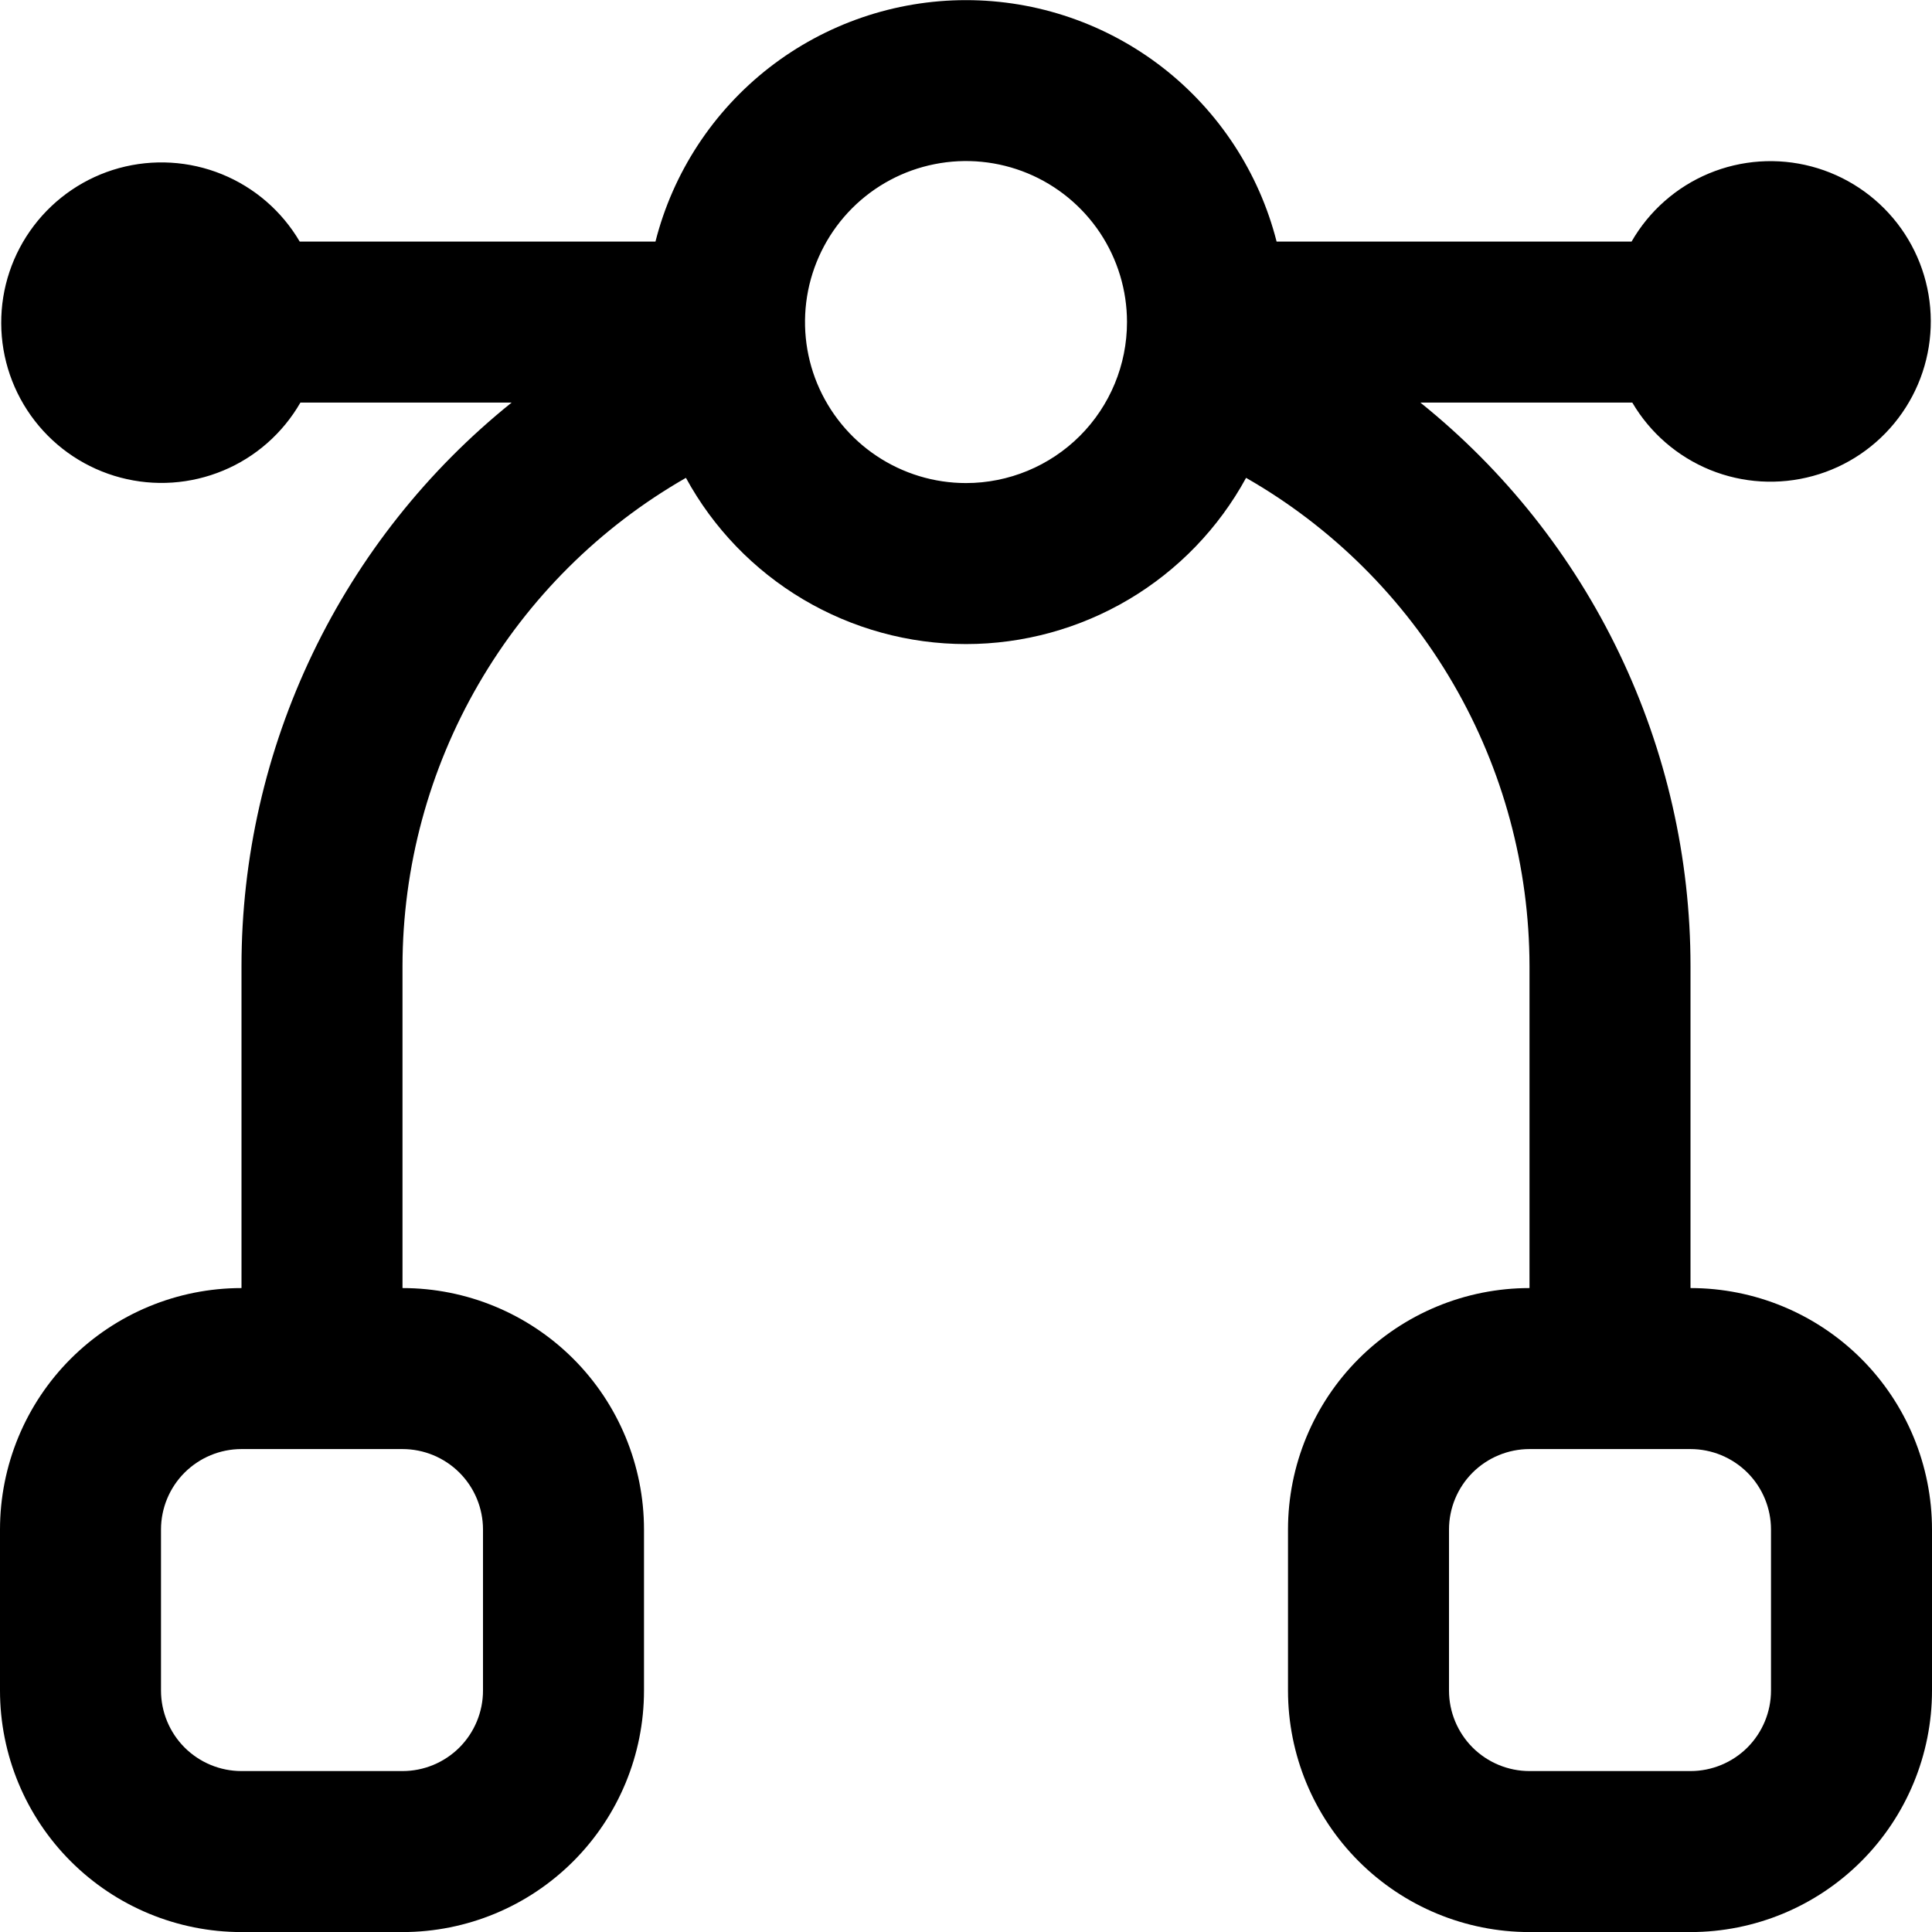 <svg width="30" height="30" viewBox="0 0 30 30" fill="none" xmlns="http://www.w3.org/2000/svg">
<g clip-path="url(#clip0_2643_1642)">
<path d="M26.25 20.001V15.001C26.25 13.321 25.872 11.664 25.146 10.149C24.421 8.635 23.364 7.303 22.055 6.251H25.346C25.623 6.723 26.048 7.09 26.555 7.297C27.062 7.503 27.623 7.536 28.151 7.391C28.679 7.247 29.144 6.932 29.475 6.496C29.806 6.06 29.984 5.527 29.981 4.98C29.979 4.433 29.796 3.901 29.461 3.468C29.126 3.036 28.658 2.725 28.129 2.585C27.6 2.445 27.04 2.483 26.534 2.694C26.029 2.905 25.608 3.276 25.335 3.751H19.823C19.55 2.679 18.927 1.728 18.054 1.049C17.181 0.371 16.106 0.002 15 0.002C13.894 0.002 12.819 0.371 11.946 1.049C11.073 1.728 10.45 2.679 10.178 3.751H4.654C4.377 3.279 3.952 2.911 3.445 2.705C2.938 2.499 2.377 2.466 1.849 2.61C1.321 2.755 0.856 3.07 0.525 3.506C0.194 3.942 0.016 4.474 0.019 5.022C0.021 5.569 0.204 6.1 0.539 6.533C0.874 6.966 1.342 7.276 1.871 7.416C2.4 7.556 2.96 7.518 3.466 7.307C3.971 7.097 4.392 6.725 4.665 6.251H7.945C6.636 7.303 5.58 8.635 4.854 10.149C4.128 11.664 3.75 13.321 3.75 15.001V20.001C2.755 20.001 1.802 20.396 1.098 21.099C0.395 21.802 0 22.756 0 23.751L0 26.251C0 27.245 0.395 28.199 1.098 28.902C1.802 29.606 2.755 30.001 3.75 30.001H6.25C7.245 30.001 8.198 29.606 8.902 28.902C9.605 28.199 10 27.245 10 26.251V23.751C10 22.756 9.605 21.802 8.902 21.099C8.198 20.396 7.245 20.001 6.25 20.001V15.001C6.252 13.462 6.66 11.95 7.433 10.619C8.206 9.288 9.316 8.184 10.651 7.42C11.077 8.201 11.706 8.853 12.471 9.307C13.237 9.761 14.11 10.001 15 10.001C15.89 10.001 16.763 9.761 17.529 9.307C18.294 8.853 18.923 8.201 19.349 7.42C20.684 8.184 21.794 9.288 22.567 10.619C23.34 11.95 23.748 13.462 23.75 15.001V20.001C22.755 20.001 21.802 20.396 21.098 21.099C20.395 21.802 20 22.756 20 23.751V26.251C20 27.245 20.395 28.199 21.098 28.902C21.802 29.606 22.755 30.001 23.75 30.001H26.25C27.245 30.001 28.198 29.606 28.902 28.902C29.605 28.199 30 27.245 30 26.251V23.751C30 22.756 29.605 21.802 28.902 21.099C28.198 20.396 27.245 20.001 26.25 20.001V20.001ZM7.5 23.751V26.251C7.5 26.582 7.368 26.9 7.134 27.135C6.899 27.369 6.582 27.501 6.25 27.501H3.75C3.418 27.501 3.101 27.369 2.866 27.135C2.632 26.9 2.5 26.582 2.5 26.251V23.751C2.5 23.419 2.632 23.101 2.866 22.867C3.101 22.633 3.418 22.501 3.75 22.501H6.25C6.582 22.501 6.899 22.633 7.134 22.867C7.368 23.101 7.5 23.419 7.5 23.751ZM15 7.501C14.505 7.501 14.022 7.354 13.611 7.079C13.2 6.805 12.88 6.414 12.69 5.957C12.501 5.501 12.452 4.998 12.548 4.513C12.645 4.028 12.883 3.583 13.232 3.233C13.582 2.883 14.027 2.645 14.512 2.549C14.997 2.452 15.5 2.502 15.957 2.691C16.413 2.88 16.804 3.201 17.079 3.612C17.353 4.023 17.5 4.506 17.5 5.001C17.5 5.664 17.237 6.3 16.768 6.769C16.299 7.237 15.663 7.501 15 7.501ZM27.5 26.251C27.5 26.582 27.368 26.9 27.134 27.135C26.899 27.369 26.581 27.501 26.25 27.501H23.75C23.419 27.501 23.101 27.369 22.866 27.135C22.632 26.9 22.5 26.582 22.5 26.251V23.751C22.5 23.419 22.632 23.101 22.866 22.867C23.101 22.633 23.419 22.501 23.75 22.501H26.25C26.581 22.501 26.899 22.633 27.134 22.867C27.368 23.101 27.5 23.419 27.5 23.751V26.251Z" fill="black"/>
</g>
<defs>
<clipPath id="clip0_2643_1642">
<rect width="30" height="30" fill="white"/>
</clipPath>
</defs>
</svg>
